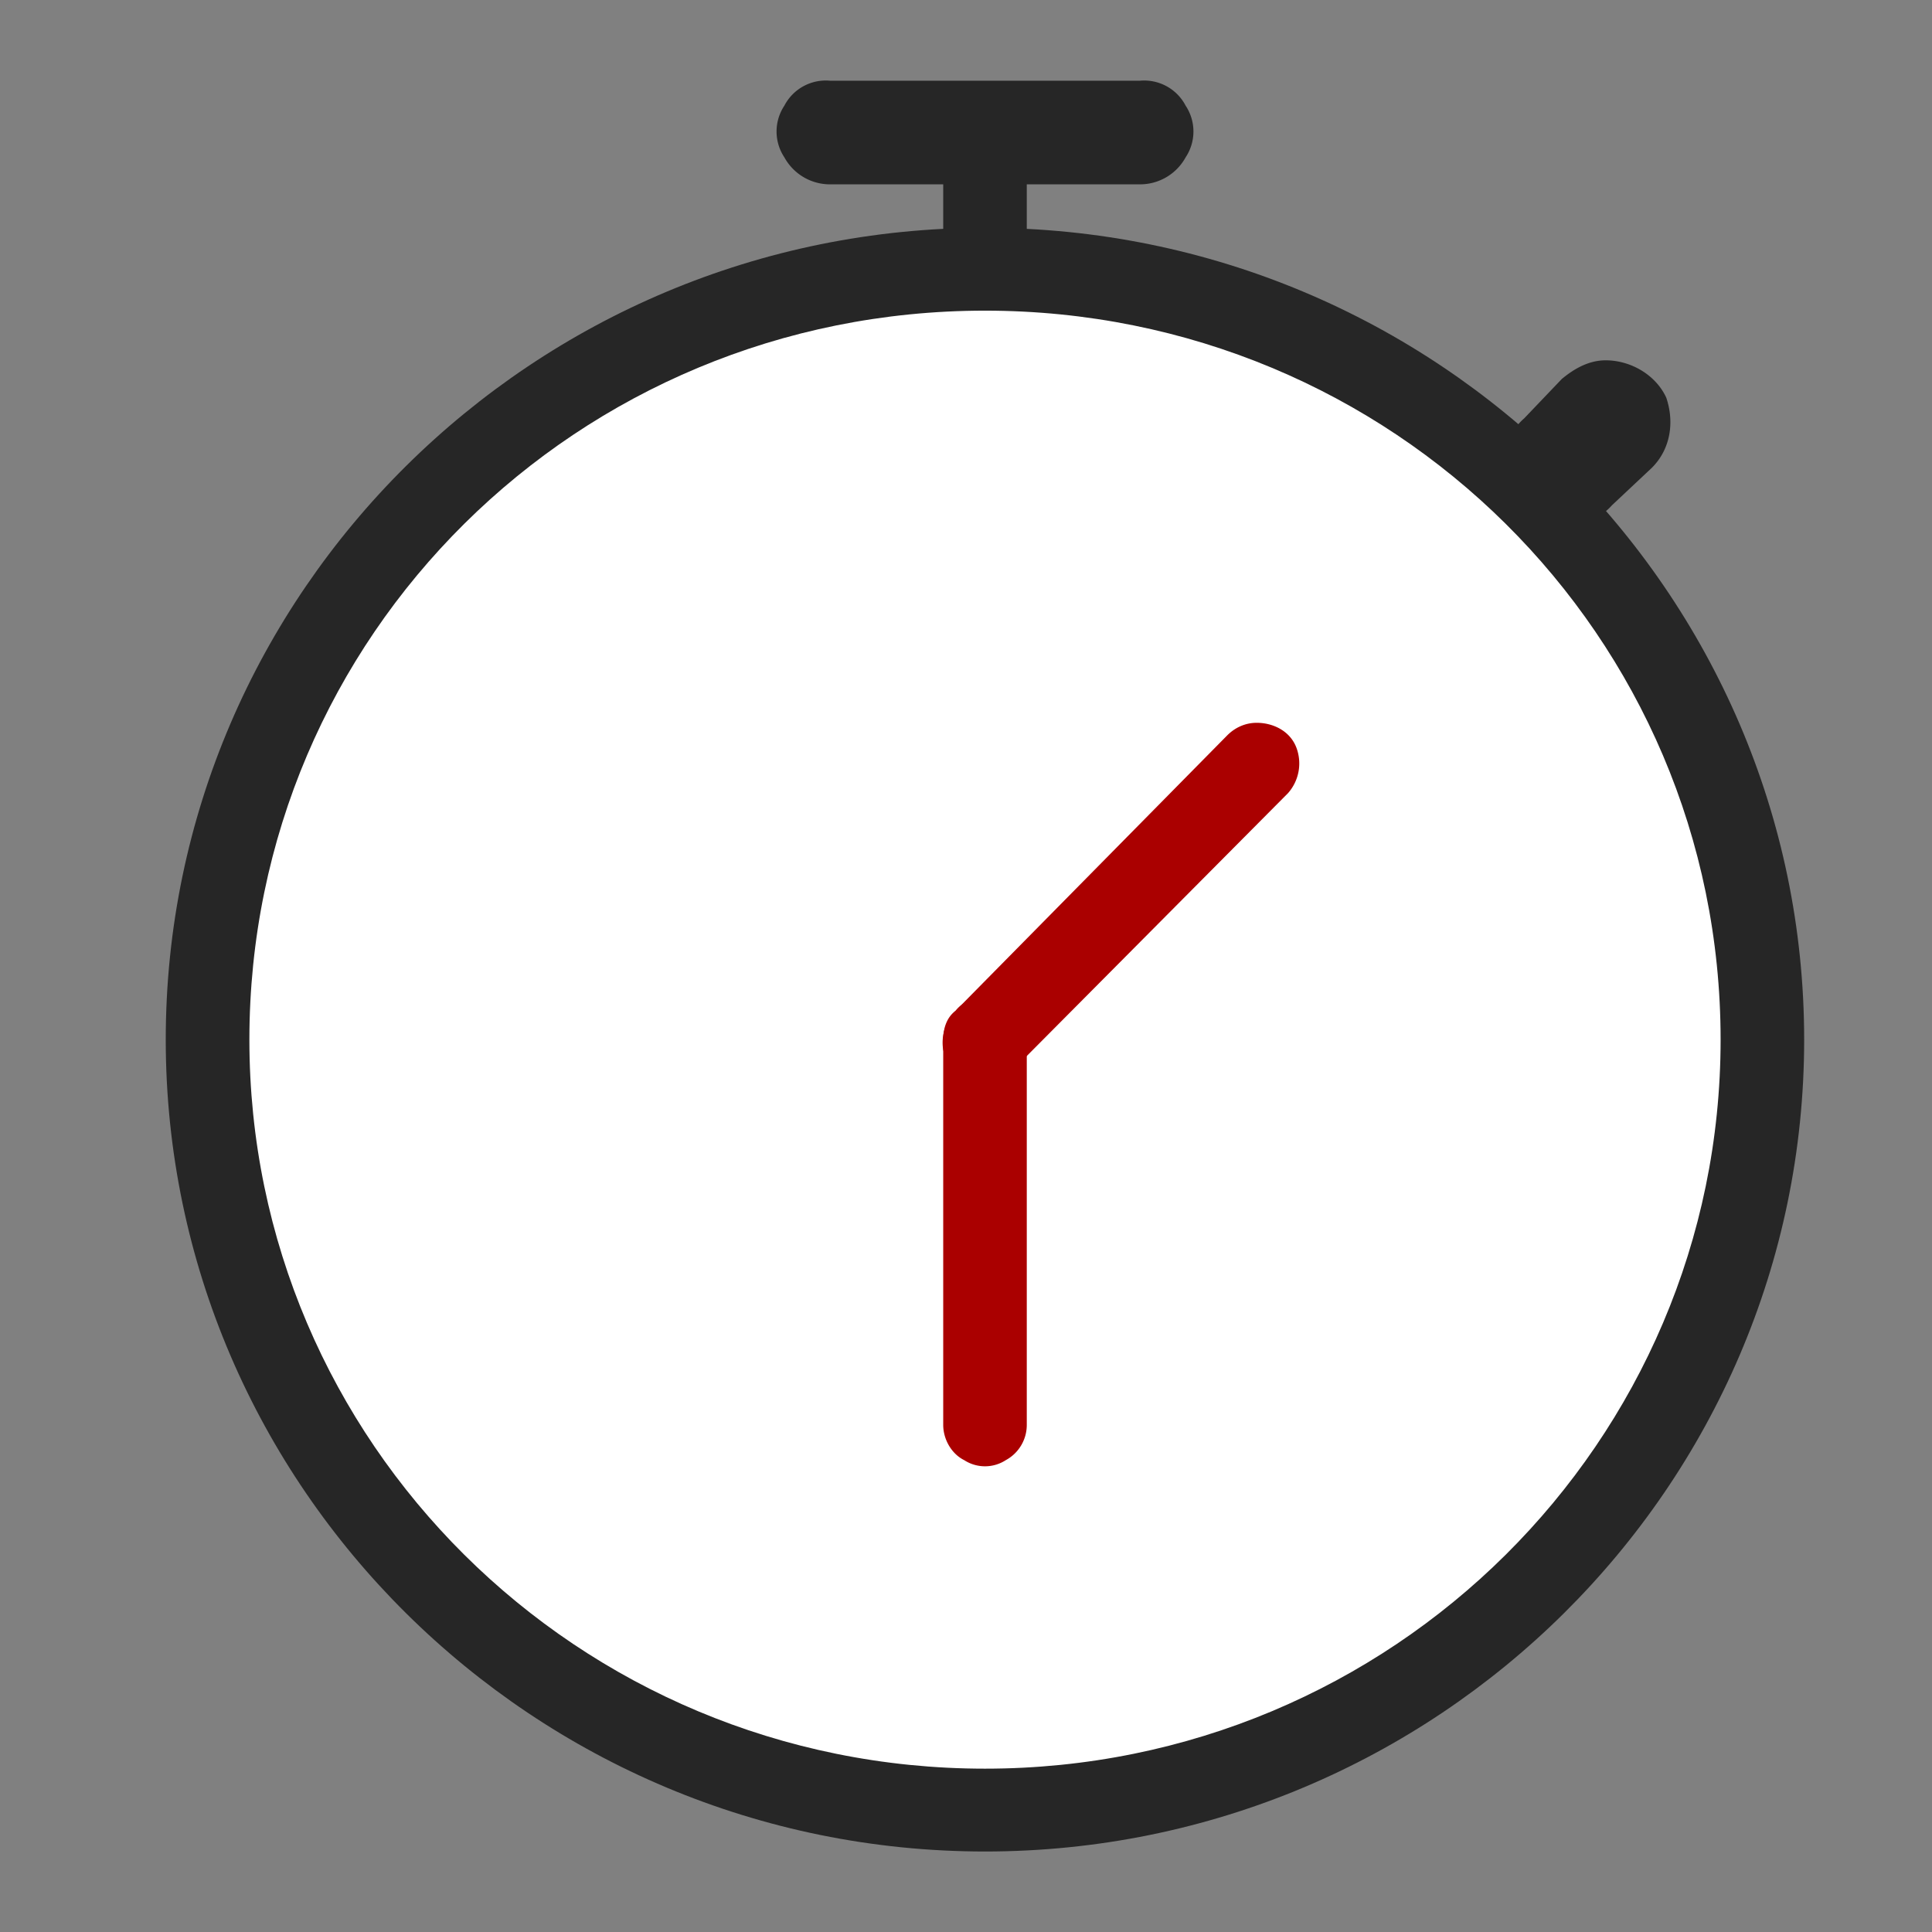 <svg xmlns="http://www.w3.org/2000/svg" style="isolation:isolate" width="24" height="24"><rect width="100%" height="100%" fill="#808080" stroke="none"/><ellipse ry="9.379" rx="9.385" cy="13.087" cx="12.385" fill="#fff" paint-order="stroke fill markers"/><path d="M12.236 2.83c-5.608 0-10.177 4.528-10.177 10.085C2.06 18.472 6.63 23 12.236 23c5.607 0 10.176-4.528 10.176-10.085 0-5.557-4.569-10.085-10.176-10.085zm0 1.029c5.062 0 9.138 4.04 9.138 9.056 0 4.991-4.076 9.056-9.138 9.056-5.063 0-9.138-4.065-9.138-9.056 0-5.017 4.075-9.056 9.138-9.056z" fill="#262626"/><path d="M11.717 2.058v1.286h1.038V2.058z" fill="#262626"/><path d="M10.315 1.003a.58.58 0 00-.571.309.58.58 0 000 .643.646.646 0 00.57.335h3.843a.646.646 0 00.571-.335.58.58 0 000-.643.58.58 0 00-.571-.309zM19.946 4.476c-.208 0-.39.103-.545.232l-.467.489c-.208.18-.286.463-.208.746a.726.726 0 00.545.54c.286.077.571 0 .753-.206l.493-.463c.234-.231.286-.566.182-.874-.13-.283-.441-.464-.753-.464z" fill="#262626"/><path d="M12.236 12.375c-.156.025-.286.077-.364.18-.104.077-.155.206-.155.36V17.7c0 .18.103.36.26.438a.475.475 0 00.518 0 .497.497 0 00.26-.438v-4.785a.521.521 0 00-.156-.386c-.104-.077-.233-.154-.363-.154z" fill="#a00"/><path d="M15.61 8.979c-.13 0-.259.051-.363.154l-3.375 3.422a.566.566 0 00-.155.489c.051.18.207.334.389.36.182.051.363 0 .493-.129L16 9.853a.557.557 0 00.104-.566c-.078-.205-.286-.308-.493-.308z" fill="#a00"/></svg>